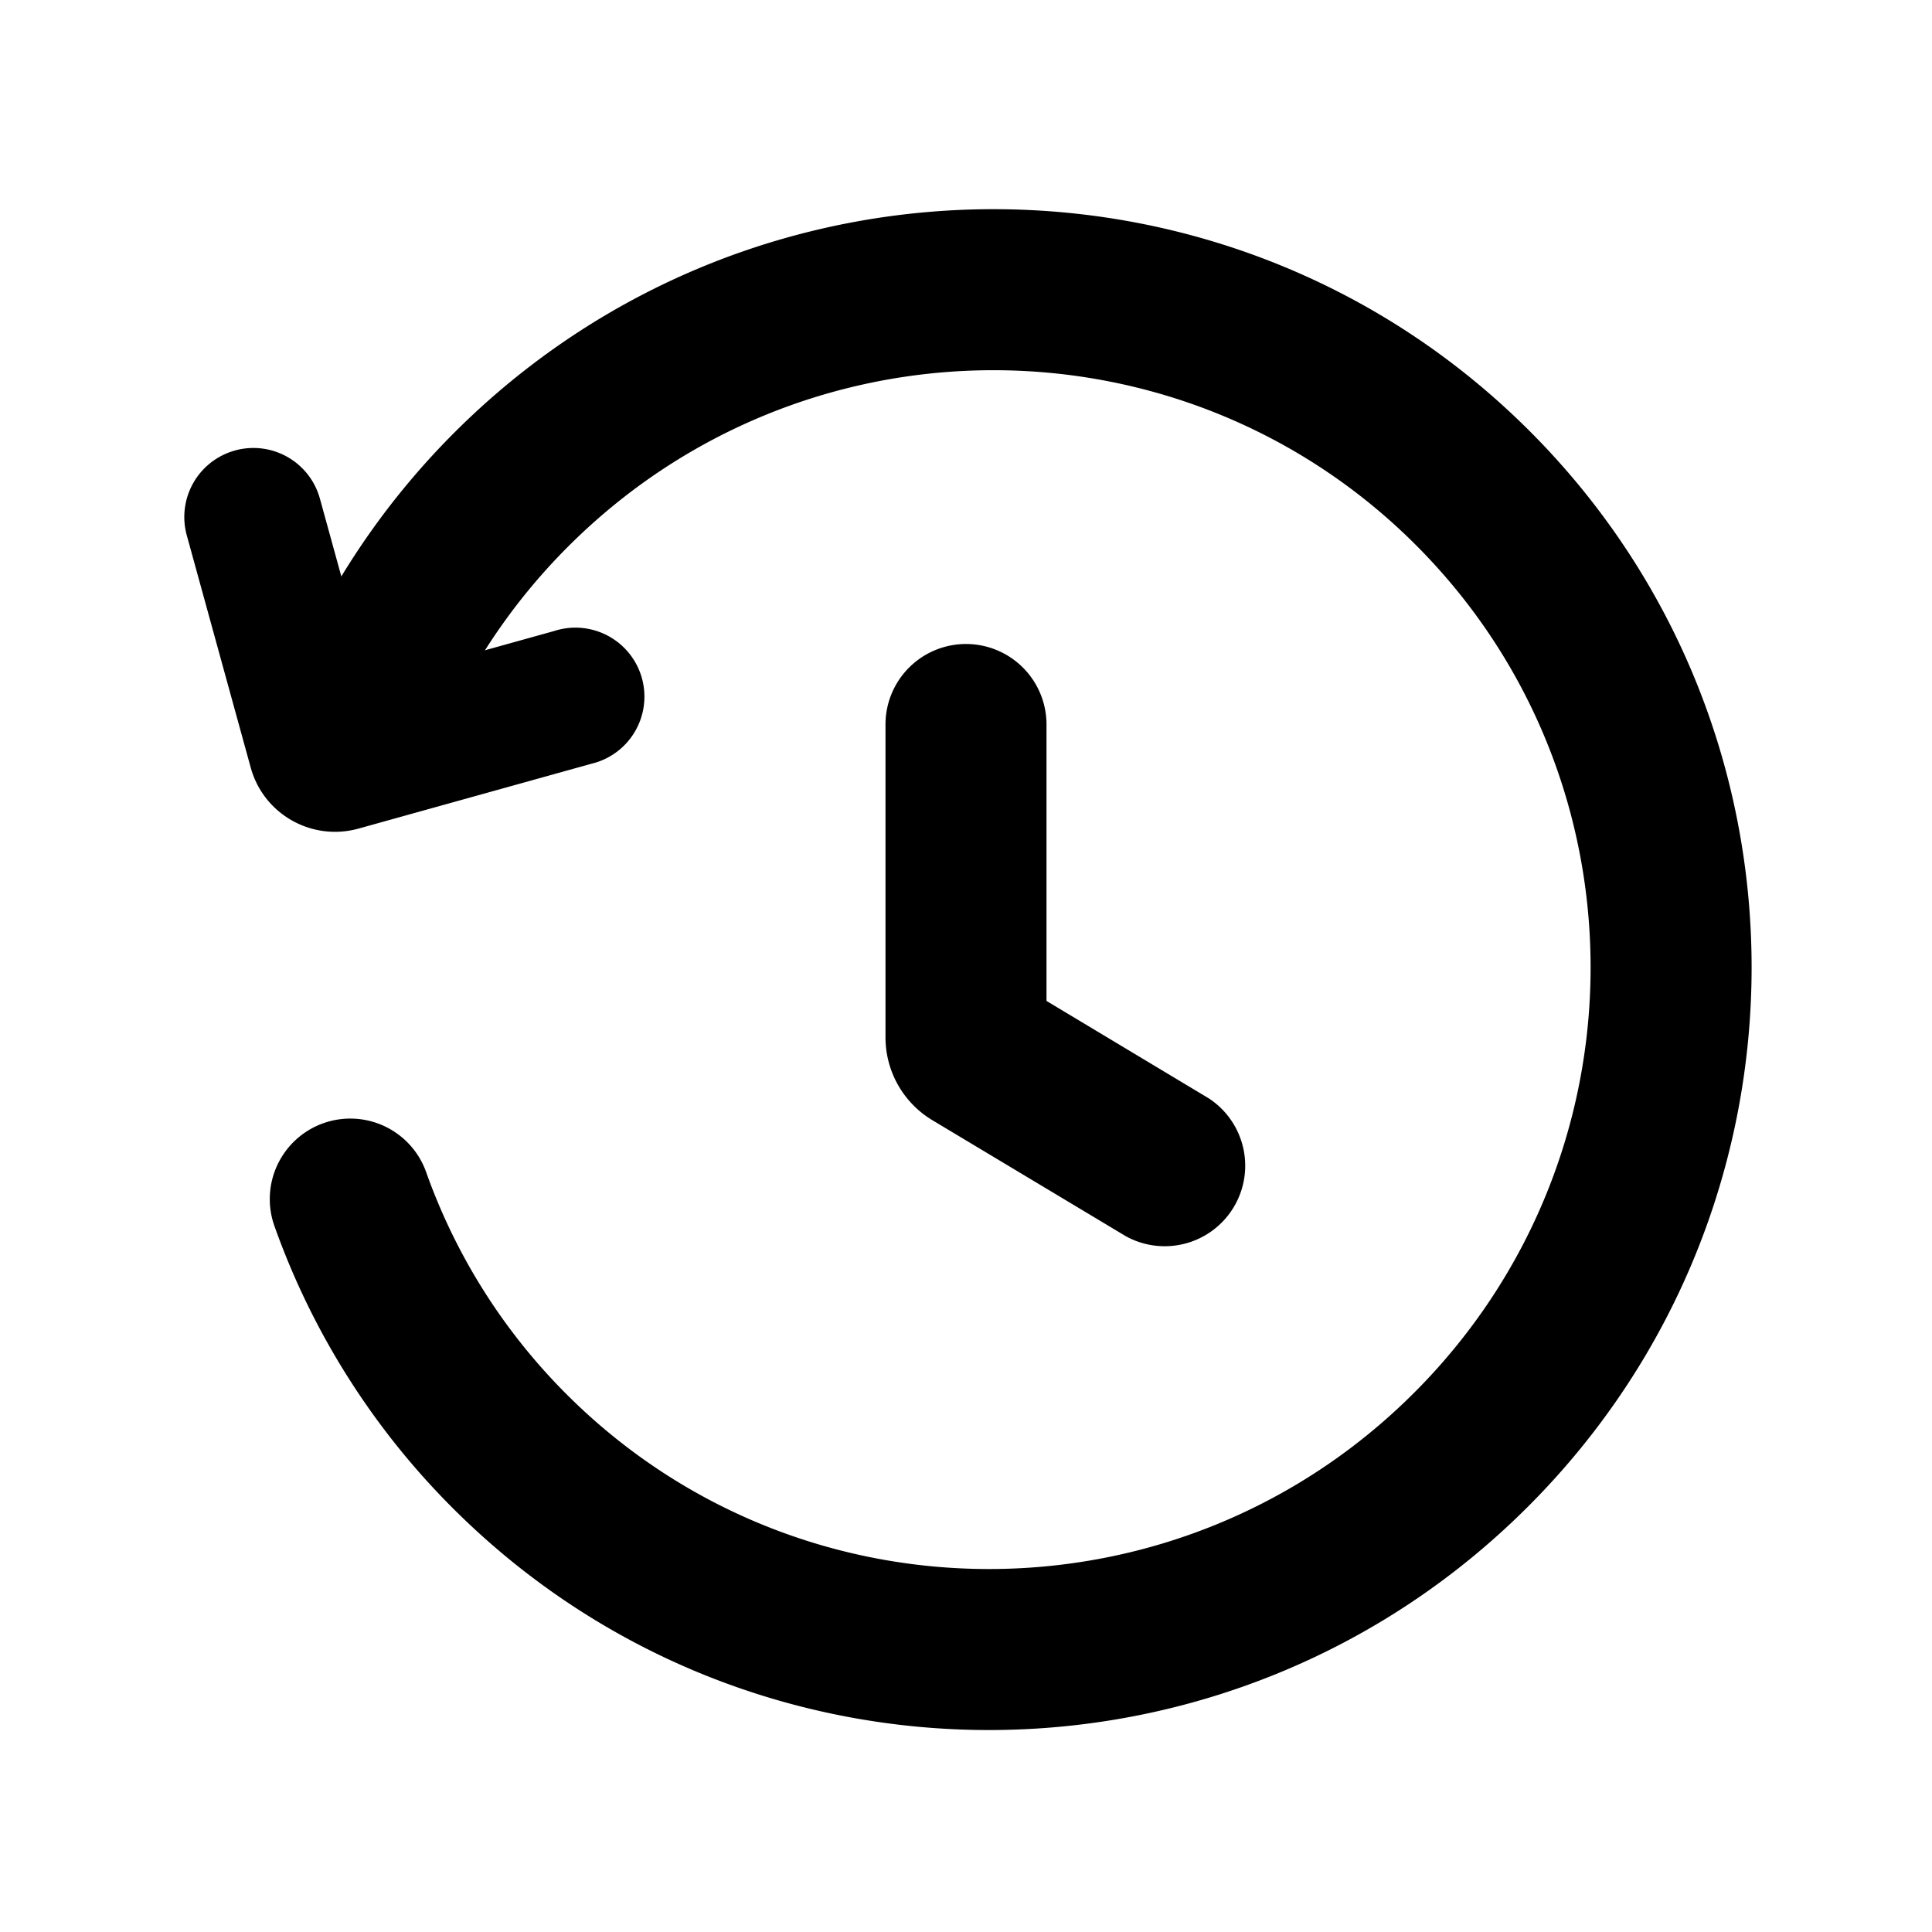 <svg xmlns="http://www.w3.org/2000/svg" xmlns:xlink="http://www.w3.org/1999/xlink" width="24" height="24" viewBox="0 0 24 24"><path fill="currentColor" fill-rule="evenodd" d="M2.92 5.596a.857.857 0 0 0-.6 1.053l.795 2.888c.16.579.76.917 1.339.756l2.891-.805a.857.857 0 1 0-.459-1.65l-2.284.636l-.628-2.28a.857.857 0 0 0-1.055-.598Z" clip-rule="evenodd"/><path fill="currentColor" fill-rule="evenodd" d="M5.643 5.375c3.692-3.692 9.673-3.705 13.359-.02c3.686 3.687 3.673 9.668-.02 13.36c-3.691 3.692-9.672 3.705-13.358.019a9.4 9.4 0 0 1-2.215-3.504a1 1 0 1 1 1.885-.669a7.4 7.4 0 0 0 1.744 2.759c2.9 2.9 7.615 2.896 10.53-.02c2.916-2.915 2.92-7.63.02-10.53s-7.616-2.896-10.53.019a7.5 7.5 0 0 0-1.642 2.467l-1.852-.754a9.5 9.5 0 0 1 2.079-3.127M12 8a1 1 0 0 1 1 1v3.434l2.014 1.209a1 1 0 0 1-1.028 1.714l-2.403-1.441a1.2 1.2 0 0 1-.583-1.03V9a1 1 0 0 1 1-1" clip-rule="evenodd"/></svg>